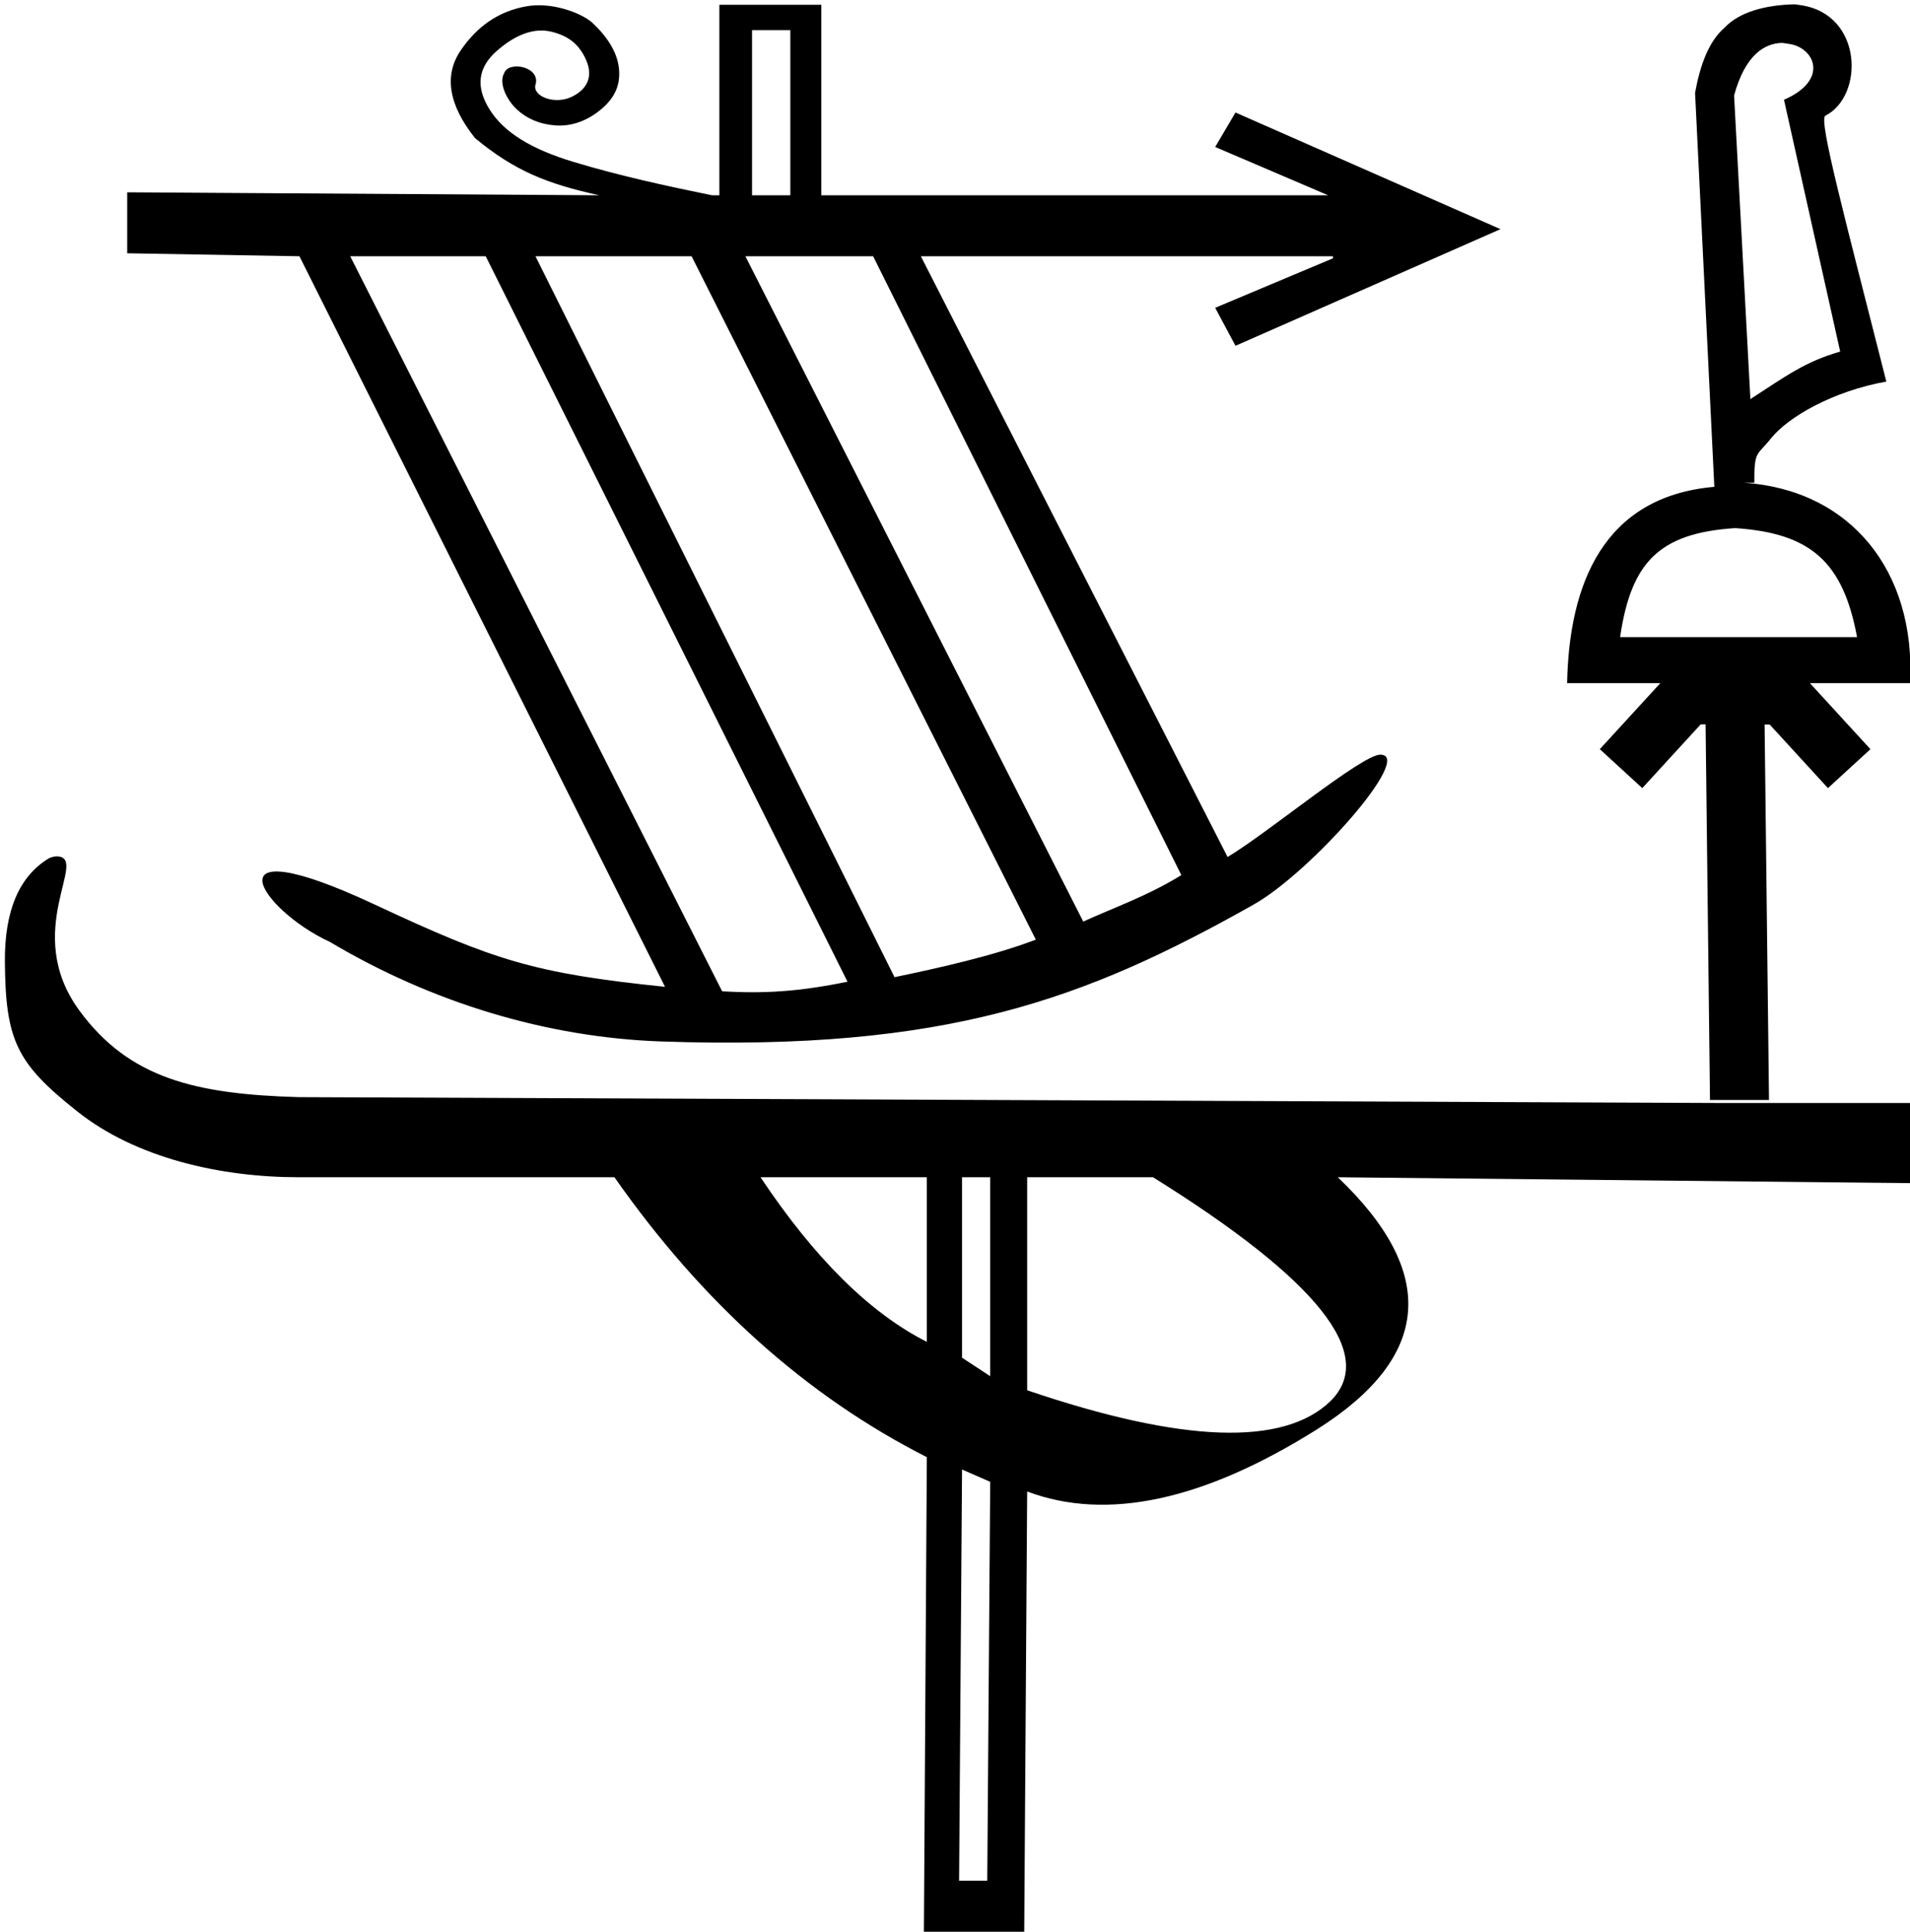 <?xml version="1.0" encoding="UTF-8" standalone="no"?>
<svg
   width="1779.676"
   height="1799.374"
   version="1.1"
   id="svg1"
   sodipodi:docname="US9T84BVARA.svg"
   xml:space="preserve"
   inkscape:version="1.3 (0e150ed6c4, 2023-07-21)"
   xmlns:inkscape="http://www.inkscape.org/namespaces/inkscape"
   xmlns:sodipodi="http://sodipodi.sourceforge.net/DTD/sodipodi-0.dtd"
   xmlns="http://www.w3.org/2000/svg"
   xmlns:svg="http://www.w3.org/2000/svg"><defs
     id="defs1"><inkscape:perspective
       sodipodi:type="inkscape:persp3d"
       inkscape:vp_x="0 : 1.1737793 : 1"
       inkscape:vp_y="0 : 1000 : 0"
       inkscape:vp_z="21.120001 : 1.1737793 : 1"
       inkscape:persp3d-origin="10.56 : 0.5737793 : 1"
       id="perspective2443" /></defs><sodipodi:namedview
     id="namedview1"
     pagecolor="#ffffff"
     bordercolor="#000000"
     borderopacity="0.25"
     inkscape:showpageshadow="2"
     inkscape:pageopacity="0.0"
     inkscape:pagecheckerboard="0"
     inkscape:deskcolor="#d1d1d1"
     inkscape:zoom="0.16163972"
     inkscape:cx="1237.3196"
     inkscape:cy="213.43764"
     inkscape:window-width="1920"
     inkscape:window-height="1137"
     inkscape:window-x="-8"
     inkscape:window-y="-8"
     inkscape:window-maximized="1"
     inkscape:current-layer="svg1" /><path
     id="path1"
     style="fill:#000000;stroke:none;stroke-width:76.28"
     d="M 1672.418 4.021 C 1644.089 4.592 1620.484 11.503 1607.133 25.559 C 1592.072 38.424 1584.096 60.793 1579.404 86.471 L 1597.361 453.471 C 1493.905 462.467 1462.037 544.099 1460.174 636.332 L 1547.031 636.332 L 1490.65 697.838 L 1530.225 734.111 L 1584.689 674.695 L 1589.211 674.711 L 1593.309 1024.625 L 1648.297 1024.625 L 1644.199 674.908 L 1648.973 674.926 L 1703.227 734.111 L 1742.797 697.838 L 1686.42 636.332 L 1779.734 636.332 C 1785.171 532.123 1724.387 456.328 1625.051 449.676 C 1631.652 449.706 1638.64 449.588 1634.658 449.506 C 1634.357 419.333 1637.373 424.478 1650.072 408.443 C 1666.21 388.204 1708.317 364.225 1757.621 355.42 C 1718.186 199.956 1694.999 113.713 1700.551 107.934 C 1737.104 89.734 1736.027 13.311 1677.949 4.828 L 1676.103 4.561 L 1672.418 4.021 z M 670.281 4.457 L 670.281 181.904 L 663.402 181.904 C 619.983 173.036 576.644 163.576 534.369 150.809 C 494.688 138.835 469.442 123.177 456.221 102.025 C 442.999 80.874 445.215 62.896 463.014 47.328 C 480.813 31.76 498.001 25.69 513.984 29.588 C 529.968 33.486 539.99 41.675 546.258 56.199 C 552.532 70.723 547.919 82.882 532.67 90.199 C 517.426 97.517 497.332 90.358 498.691 79.85 C 505.003 62.224 473.999 56.193 469.812 68.023 C 464.273 77.675 472.533 93.597 481.699 102.025 C 490.865 110.454 502.577 115.678 517.381 116.809 C 532.184 117.942 546.927 112.746 559.85 102.025 C 572.761 91.304 577.927 79.631 576.84 65.066 C 575.763 50.502 567.239 35.222 551.359 20.719 C 541.574 12.211 514.254 1.46 490.197 5.936 C 464.929 10.449 444.569 24.249 429.037 47.328 C 413.499 70.408 418.094 97.923 442.629 128.635 C 479.611 159.369 510.604 171.445 558.377 181.904 L 118.521 179.127 L 118.521 235.926 L 279.018 238.703 L 619.645 919.199 C 497.03 906.554 460.607 894.624 348.797 842.402 C 190.727 768.575 242.66 847.617 307.193 877.275 C 401.816 933.55 508.85 966.412 616.475 970.098 C 882.045 979.193 1010.896 931.071 1167.984 842.656 C 1221.415 812.583 1318.298 702.953 1286.135 702.953 C 1268.79 702.953 1181.882 775.487 1143.82 798.281 L 858.023 238.703 L 1242.008 238.703 L 1242.008 240.617 L 1132.273 286.713 L 1151.193 322.107 L 1398.094 213.453 L 1151.193 104.799 L 1132.273 136.902 L 1237.525 181.904 L 765.287 181.904 L 765.287 28.111 L 765.287 4.457 L 671.969 4.457 L 670.281 4.457 z M 700.729 28.111 L 736.402 28.111 L 736.402 181.904 L 700.729 181.904 L 700.729 28.111 z M 1660.58 39.953 L 1667.033 40.896 C 1691.002 44.397 1704.477 74.612 1662.258 92.926 L 1714.623 327.486 C 1682.182 336.871 1665.278 349.465 1630.951 371.756 L 1615.76 88.959 C 1625.889 51.836 1643.582 40.295 1660.58 39.953 z M 326.314 238.703 L 452.584 238.703 L 789.664 914.441 C 743.592 923.852 711.866 925.588 672.877 923.383 L 326.314 238.703 z M 498.938 238.703 L 644.393 238.703 L 965.137 875.246 C 925.815 890.307 874.163 901.745 833.486 910.221 L 498.938 238.703 z M 694.531 238.703 L 813.562 238.703 L 1100.738 815.121 C 1069.594 834.479 1037.518 845.523 1009.34 858.428 L 694.531 238.703 z M 1616.693 491.928 C 1687.499 496.586 1717.31 523.605 1730.353 593.479 L 1509.555 593.479 C 1519.803 523.605 1545.888 496.586 1616.693 491.928 z M 53.029 797.686 C 50.977 797.634 48.576 798.176 45.771 799.369 C 18 815.987 4.194 848.074 4.551 895.842 C 5.097 969.092 15.543 990.419 71.301 1034.697 C 126.512 1078.975 206.103 1096.57 278.26 1096.57 L 572.512 1096.57 C 654.508 1213.552 751.54 1300.469 863.602 1357.32 L 860.857 1799.373 L 954.336 1799.373 L 957.08 1389.299 C 1031.424 1417.178 1121.621 1397.773 1227.67 1331.082 C 1333.719 1263.845 1340.004 1185.673 1246.527 1096.57 L 1779.676 1102.059 L 1779.676 1027.441 L 1608.488 1027.441 L 278.26 1021.953 C 182.212 1019.209 120.496 1004.55 74.152 941.574 C 19.486 867.289 83.816 798.454 53.029 797.686 z M 708.625 1096.57 L 863.602 1096.57 L 863.602 1249.904 C 810.577 1223.119 758.916 1172.007 708.625 1096.57 z M 896.4 1096.57 L 922.639 1096.57 L 922.639 1281.885 L 896.4 1264.666 L 896.4 1096.57 z M 957.08 1096.57 L 1074.332 1096.57 C 1227.939 1192.233 1283.154 1261.659 1239.969 1304.844 C 1196.237 1347.482 1101.941 1344.202 957.08 1295.004 L 957.08 1096.57 z M 896.4 1368.801 L 922.639 1380.281 L 919.895 1751.812 L 893.656 1751.812 L 896.4 1368.801 z " /></svg>

